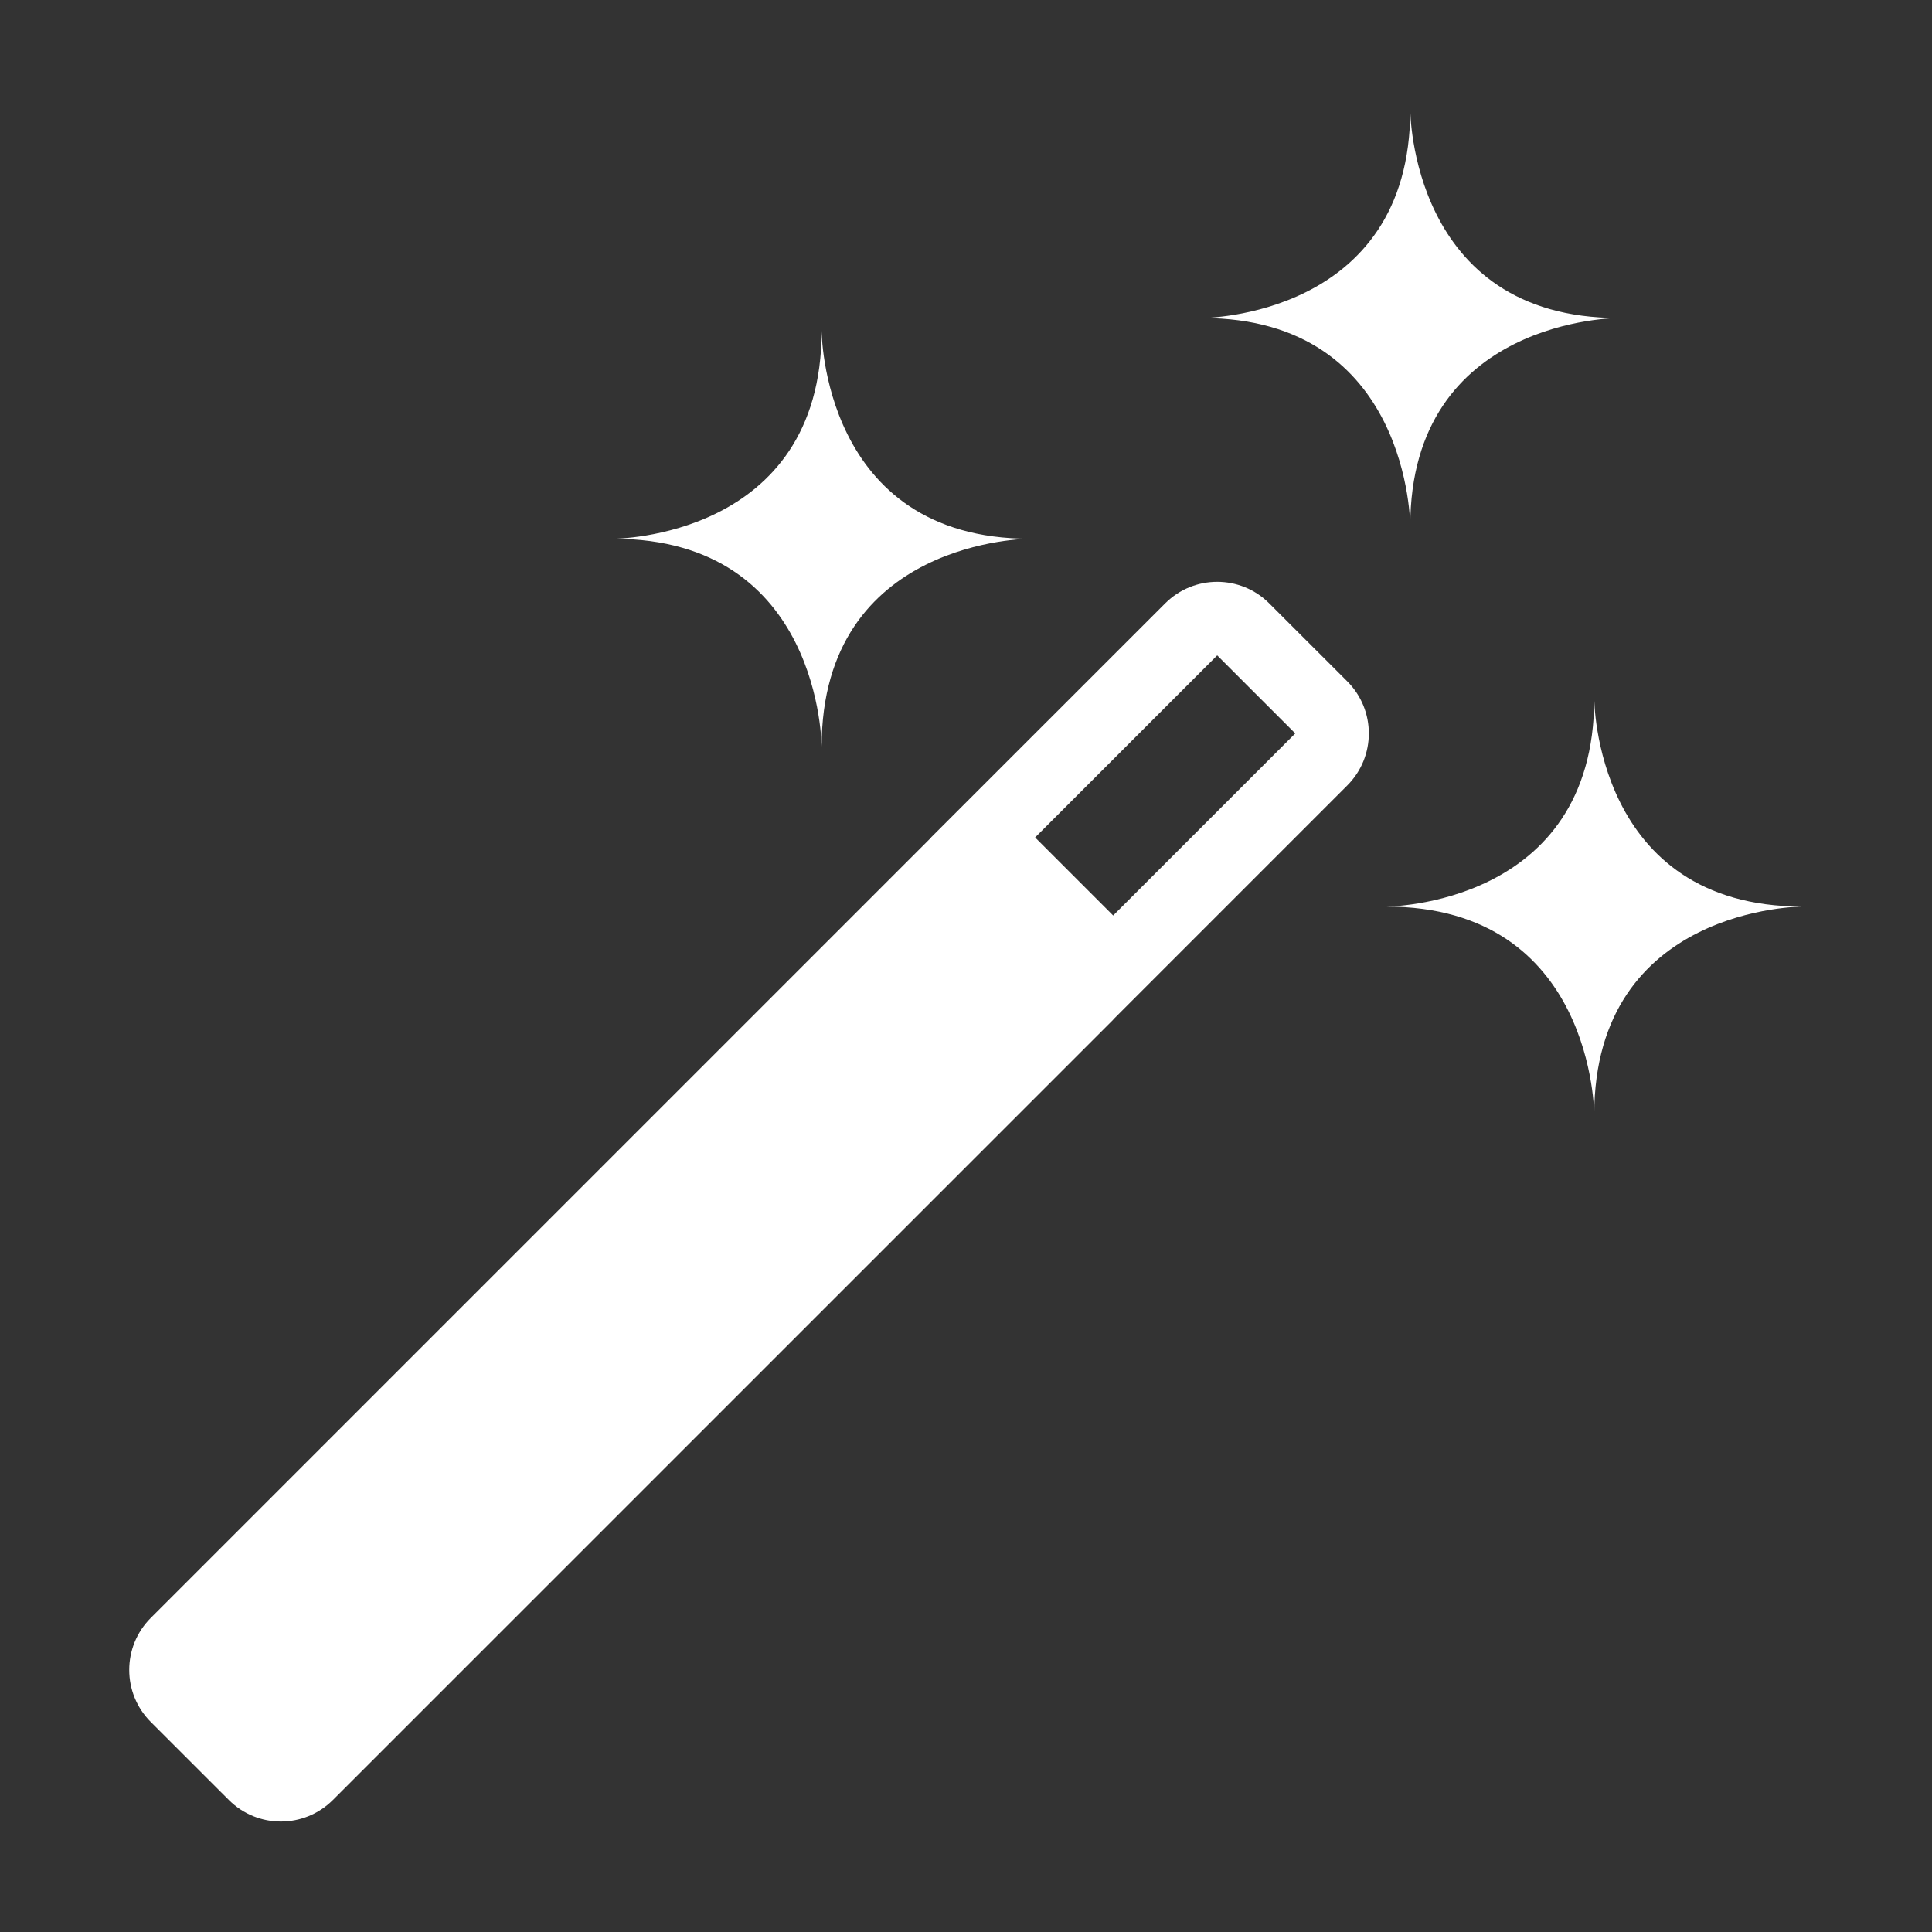 <svg width="40" height="40" viewBox="0 0 40 40" fill="none" xmlns="http://www.w3.org/2000/svg">
<rect x="0" y="0" width="40" height="40" fill="#333333" stroke="none"/>
<path d="M33.507 6.584C29.199 6.584 29.198 2.275 29.198 2.275C29.198 6.584 24.89 6.584 24.89 6.584C29.198 6.584 29.198 10.892 29.198 10.892C29.198 6.584 33.507 6.584 33.507 6.584Z" fill="white"/>
<path fill-rule="evenodd" clip-rule="evenodd" d="M26.278 12.492C25.683 11.897 24.719 11.897 24.124 12.492L19.276 17.339L19.278 17.341L3.122 33.497C2.527 34.092 2.527 35.057 3.122 35.652L4.738 37.267C5.333 37.862 6.297 37.862 6.892 37.267L23.05 21.11L23.048 21.108L27.894 16.262C28.489 15.667 28.489 14.702 27.894 14.107L26.278 12.492ZM26.817 15.185L25.201 13.569L21.431 17.339L23.047 18.955L26.817 15.185Z" fill="white"/>
<path d="M33.007 14.462C33.007 14.462 33.007 18.77 37.316 18.77C37.316 18.77 33.007 18.77 33.007 23.079C33.007 23.079 33.007 18.77 28.698 18.77C28.698 18.77 33.007 18.77 33.007 14.462Z" fill="white"/>
<path d="M21.32 11.154C17.011 11.154 17.011 6.845 17.011 6.845C17.011 11.154 12.702 11.154 12.702 11.154C17.011 11.154 17.011 15.463 17.011 15.463C17.011 11.154 21.32 11.154 21.32 11.154Z" fill="white"/>
</svg>
